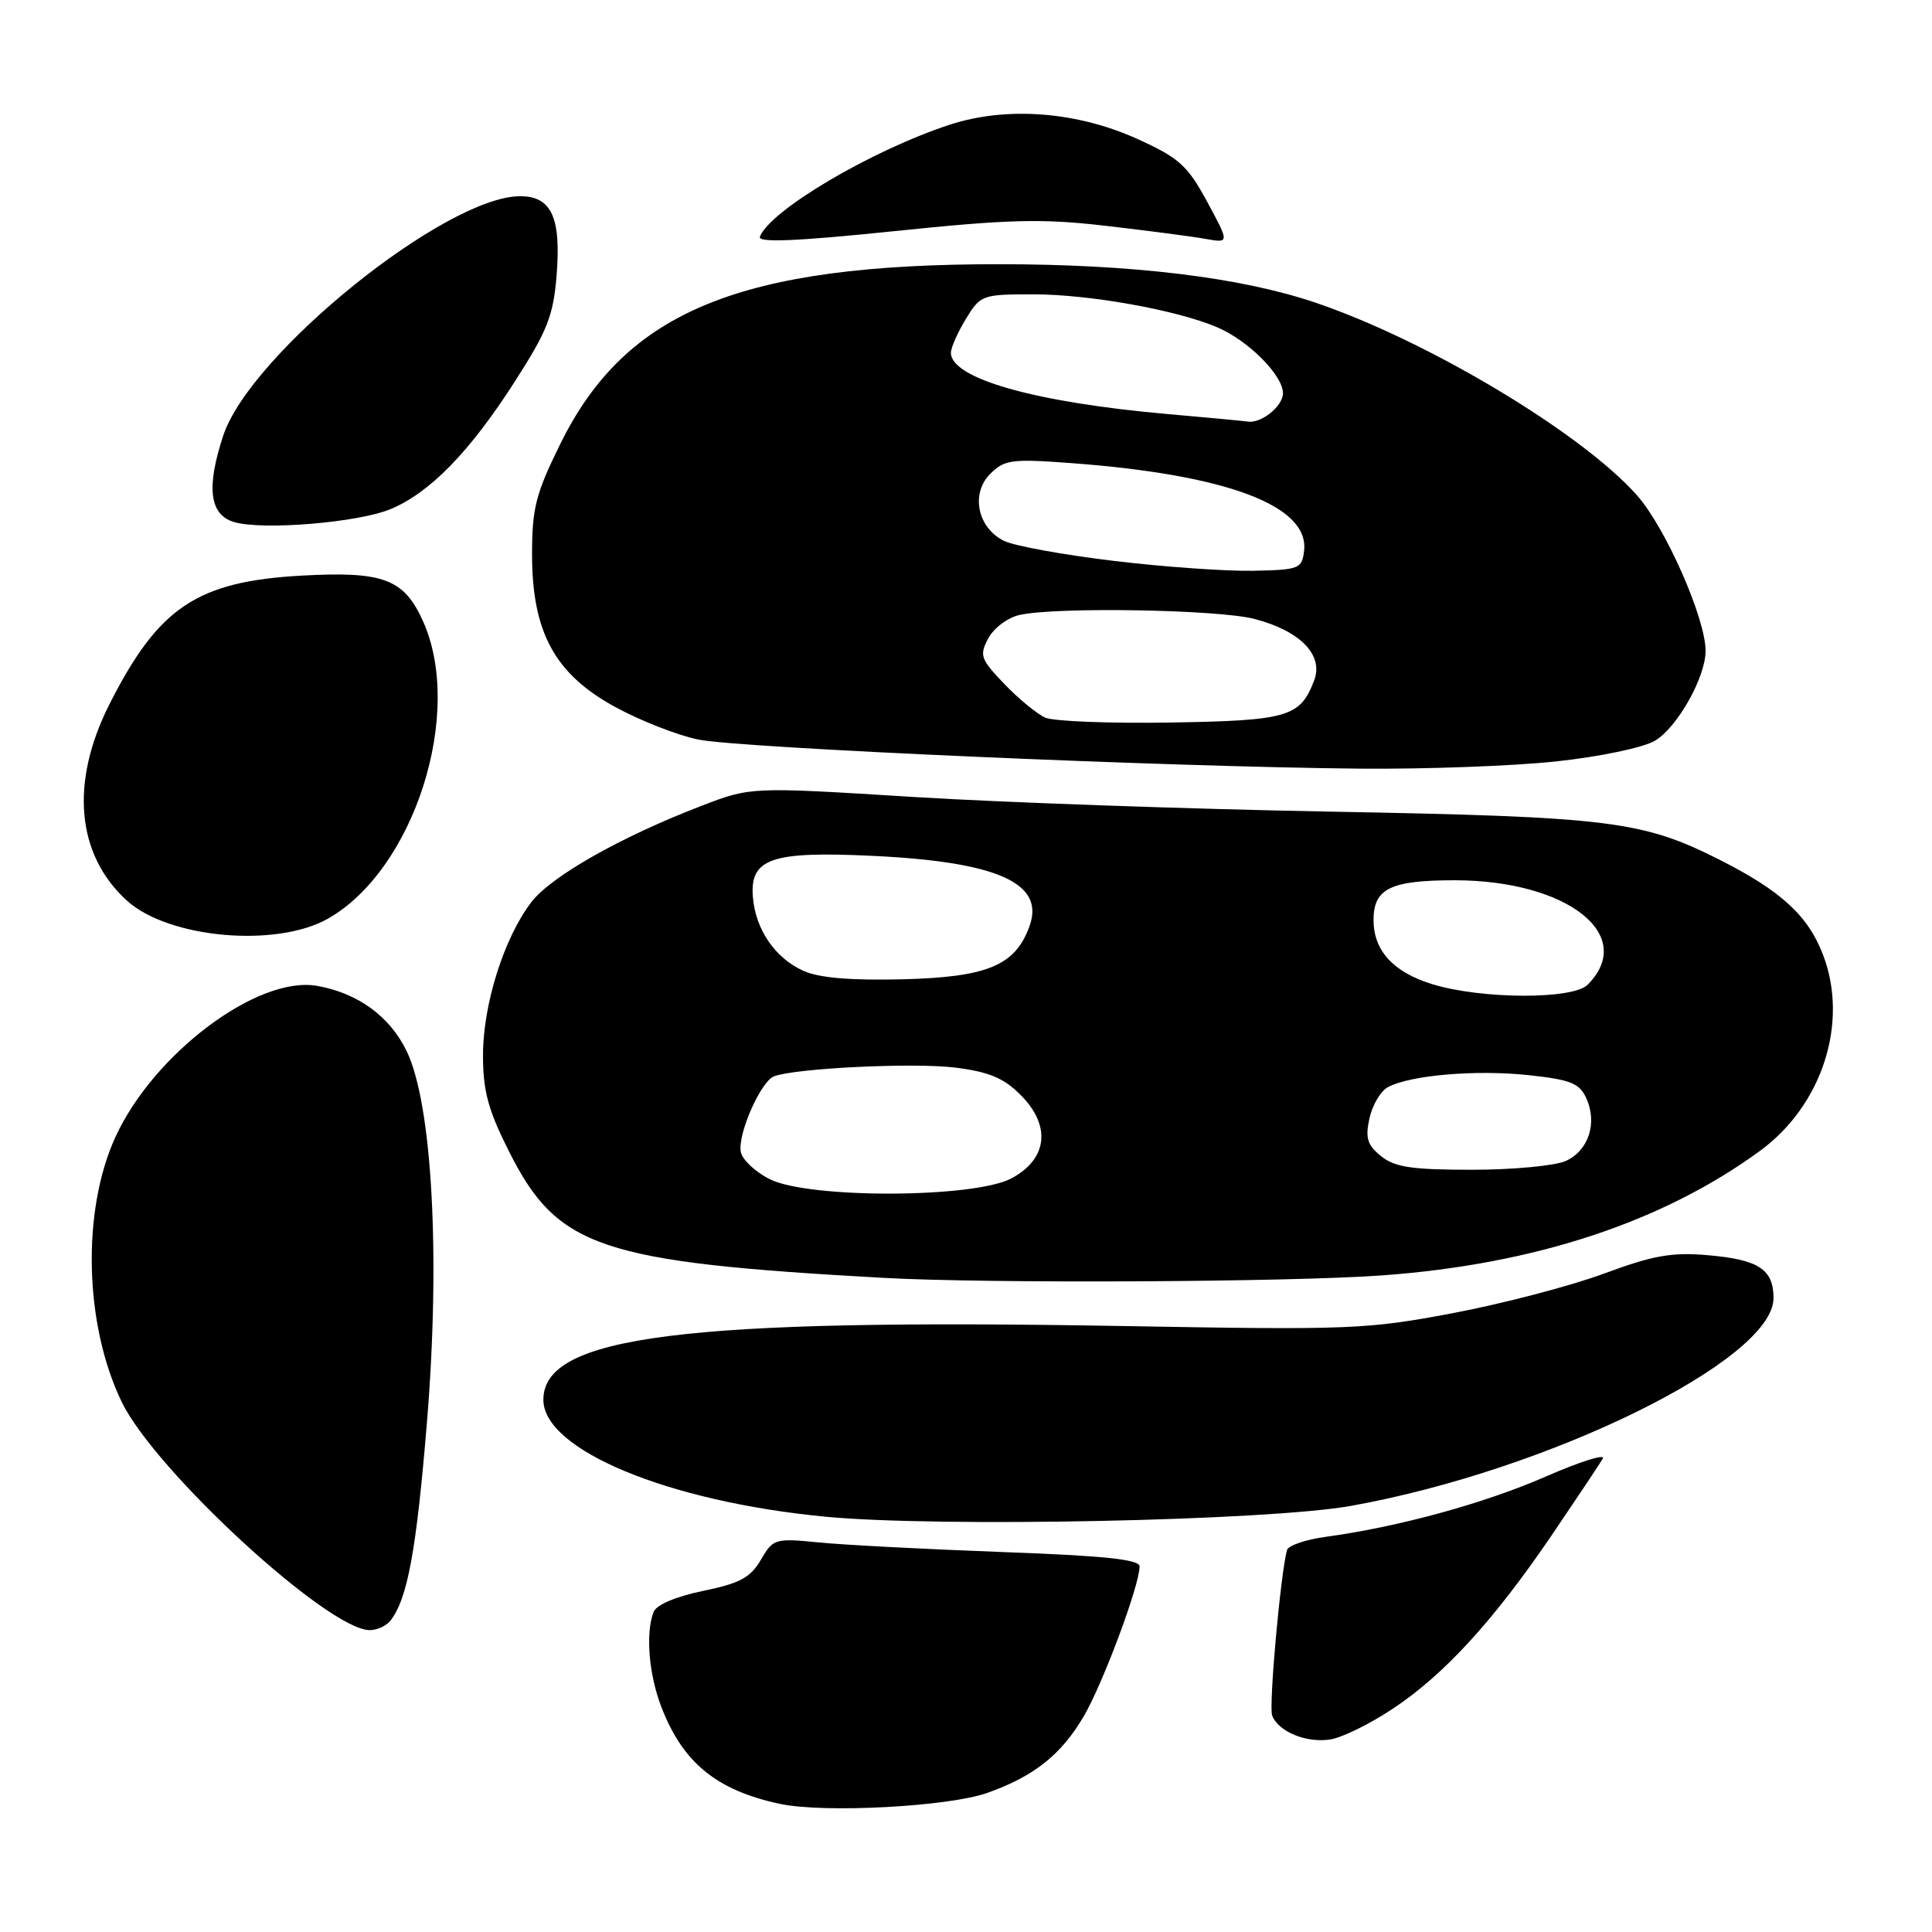 <?xml version="1.0" encoding="UTF-8" standalone="no"?>
<!DOCTYPE svg PUBLIC "-//W3C//DTD SVG 1.1//EN" "http://www.w3.org/Graphics/SVG/1.1/DTD/svg11.dtd" >
<svg xmlns="http://www.w3.org/2000/svg" xmlns:xlink="http://www.w3.org/1999/xlink" version="1.1" viewBox="0 0 256 256">
 <g >
 <path fill="currentColor"
d=" M 130.82 237.57 C 137.00 235.38 140.62 232.51 143.60 227.42 C 146.15 223.07 151.00 210.05 151.00 207.56 C 151.00 206.63 146.30 206.14 132.75 205.65 C 122.71 205.28 111.80 204.71 108.50 204.38 C 102.68 203.81 102.45 203.88 100.82 206.68 C 99.45 209.04 98.04 209.80 93.17 210.80 C 89.55 211.55 86.96 212.65 86.60 213.60 C 85.52 216.42 85.97 221.89 87.65 226.23 C 90.50 233.59 94.97 237.23 103.33 239.02 C 109.17 240.27 125.65 239.40 130.82 237.57 Z  M 184.53 226.43 C 191.37 221.90 197.91 214.75 205.62 203.41 C 208.94 198.51 211.99 193.95 212.38 193.27 C 212.78 192.59 209.36 193.67 204.80 195.66 C 196.68 199.21 185.33 202.32 175.66 203.64 C 173.00 204.00 170.69 204.79 170.53 205.40 C 169.66 208.67 168.10 226.10 168.57 227.32 C 169.39 229.47 173.14 231.00 176.31 230.48 C 177.86 230.23 181.56 228.41 184.53 226.43 Z  M 51.73 214.75 C 54.00 211.85 55.17 205.48 56.57 188.50 C 58.38 166.55 57.27 146.29 53.89 139.29 C 51.66 134.67 47.41 131.58 42.00 130.63 C 34.14 129.26 20.36 139.60 15.29 150.67 C 10.81 160.46 11.17 175.52 16.13 185.77 C 20.55 194.89 43.49 216.00 48.99 216.00 C 49.96 216.00 51.19 215.44 51.73 214.75 Z  M 179.00 199.54 C 205.23 194.84 235.00 180.20 235.00 172.01 C 235.00 168.19 233.03 166.90 226.29 166.32 C 221.54 165.90 219.07 166.34 212.50 168.77 C 208.10 170.40 199.10 172.75 192.50 174.00 C 181.13 176.15 178.86 176.24 149.00 175.71 C 90.49 174.68 72.00 177.03 72.00 185.48 C 72.00 192.12 88.55 198.98 109.36 200.97 C 124.44 202.41 167.97 201.51 179.00 199.54 Z  M 183.10 169.00 C 203.32 167.54 220.30 161.94 233.23 152.48 C 241.47 146.44 244.99 135.49 241.57 126.54 C 239.58 121.32 236.00 118.04 227.83 113.91 C 217.62 108.76 213.31 108.23 176.50 107.55 C 157.80 107.21 132.82 106.33 121.00 105.60 C 99.50 104.26 99.50 104.26 93.00 106.76 C 82.30 110.86 73.01 116.12 70.39 119.56 C 66.77 124.30 64.00 133.10 64.00 139.84 C 64.00 144.57 64.68 147.09 67.47 152.62 C 73.88 165.34 79.49 167.24 117.00 169.32 C 130.69 170.09 170.78 169.89 183.10 169.00 Z  M 43.45 121.73 C 54.90 115.24 61.54 94.39 56.02 82.24 C 53.51 76.70 50.76 75.68 40.00 76.27 C 26.09 77.04 20.99 80.46 14.47 93.38 C 9.26 103.72 10.13 113.28 16.83 119.35 C 22.34 124.33 36.60 125.61 43.45 121.73 Z  M 206.21 100.89 C 211.97 100.27 217.72 99.07 219.27 98.16 C 222.23 96.43 226.00 89.75 226.00 86.24 C 226.00 81.96 220.72 69.96 216.95 65.68 C 209.67 57.41 189.09 45.08 174.18 40.06 C 164.32 36.74 150.03 35.01 132.38 35.01 C 98.14 34.99 82.95 41.20 74.28 58.75 C 70.99 65.41 70.50 67.31 70.50 73.45 C 70.50 83.77 73.51 89.31 81.50 93.67 C 84.80 95.48 89.75 97.42 92.50 97.99 C 97.92 99.12 154.76 101.62 180.21 101.85 C 188.85 101.93 200.55 101.50 206.21 100.89 Z  M 51.75 67.46 C 56.95 65.30 62.23 59.89 68.18 50.61 C 72.53 43.85 73.32 41.83 73.75 36.52 C 74.37 28.81 73.08 26.00 68.92 26.00 C 59.06 26.00 33.17 46.87 29.58 57.72 C 27.31 64.60 27.76 68.20 31.00 69.17 C 34.73 70.30 47.47 69.25 51.75 67.46 Z  M 146.50 29.92 C 152.00 30.56 157.95 31.33 159.71 31.65 C 162.92 32.22 162.92 32.22 159.96 26.74 C 157.35 21.93 156.25 20.93 150.75 18.43 C 142.70 14.77 133.37 14.06 125.83 16.53 C 115.49 19.92 102.04 27.86 100.69 31.37 C 100.38 32.18 105.48 31.97 118.38 30.64 C 133.75 29.05 138.02 28.94 146.50 29.92 Z  M 102.00 156.25 C 100.08 155.29 98.35 153.66 98.16 152.63 C 97.72 150.29 100.80 143.29 102.56 142.62 C 105.37 141.54 121.09 140.78 126.56 141.46 C 131.03 142.02 133.00 142.84 135.23 145.08 C 139.31 149.16 138.83 153.57 134.02 156.14 C 129.08 158.78 107.21 158.85 102.00 156.25 Z  M 182.99 153.19 C 181.17 151.72 180.89 150.79 181.46 148.18 C 181.85 146.42 182.95 144.56 183.91 144.05 C 186.87 142.46 195.58 141.72 202.51 142.46 C 208.11 143.06 209.28 143.53 210.19 145.51 C 211.69 148.81 210.50 152.45 207.48 153.83 C 206.06 154.47 200.48 155.00 195.06 155.00 C 187.06 155.00 184.80 154.66 182.99 153.19 Z  M 189.79 130.41 C 184.61 128.82 182.00 125.96 182.00 121.90 C 182.00 117.73 184.27 116.63 192.82 116.64 C 207.72 116.67 216.92 123.94 210.36 130.49 C 208.40 132.46 196.29 132.41 189.79 130.41 Z  M 106.45 128.64 C 102.70 126.95 100.11 123.16 99.76 118.86 C 99.35 113.76 102.20 112.77 115.50 113.40 C 132.12 114.18 138.46 116.99 136.43 122.68 C 134.57 127.92 130.88 129.47 119.68 129.76 C 112.70 129.93 108.54 129.58 106.45 128.64 Z  M 138.50 95.09 C 137.40 94.60 134.96 92.59 133.07 90.62 C 129.91 87.32 129.75 86.84 130.96 84.57 C 131.69 83.21 133.55 81.82 135.11 81.48 C 140.01 80.40 161.31 80.76 166.17 82.00 C 172.25 83.56 175.41 86.78 174.14 90.14 C 172.29 95.01 170.70 95.48 155.10 95.74 C 147.07 95.87 139.60 95.58 138.50 95.09 Z  M 147.50 74.31 C 140.90 73.52 134.40 72.33 133.06 71.68 C 129.53 69.96 128.58 65.42 131.21 62.79 C 133.09 60.91 134.04 60.78 141.89 61.36 C 162.53 62.89 173.49 67.00 172.80 72.97 C 172.51 75.37 172.17 75.51 166.00 75.63 C 162.43 75.70 154.10 75.11 147.50 74.31 Z  M 154.66 54.86 C 137.11 53.31 125.99 50.16 126.00 46.73 C 126.01 46.05 126.90 44.04 127.99 42.25 C 129.92 39.09 130.15 39.00 136.92 39.00 C 144.29 39.00 155.85 41.06 161.25 43.35 C 165.37 45.09 170.00 49.72 170.00 52.10 C 170.00 53.83 167.09 56.16 165.32 55.86 C 164.87 55.79 160.07 55.33 154.66 54.86 Z "/>
</g>
</svg>